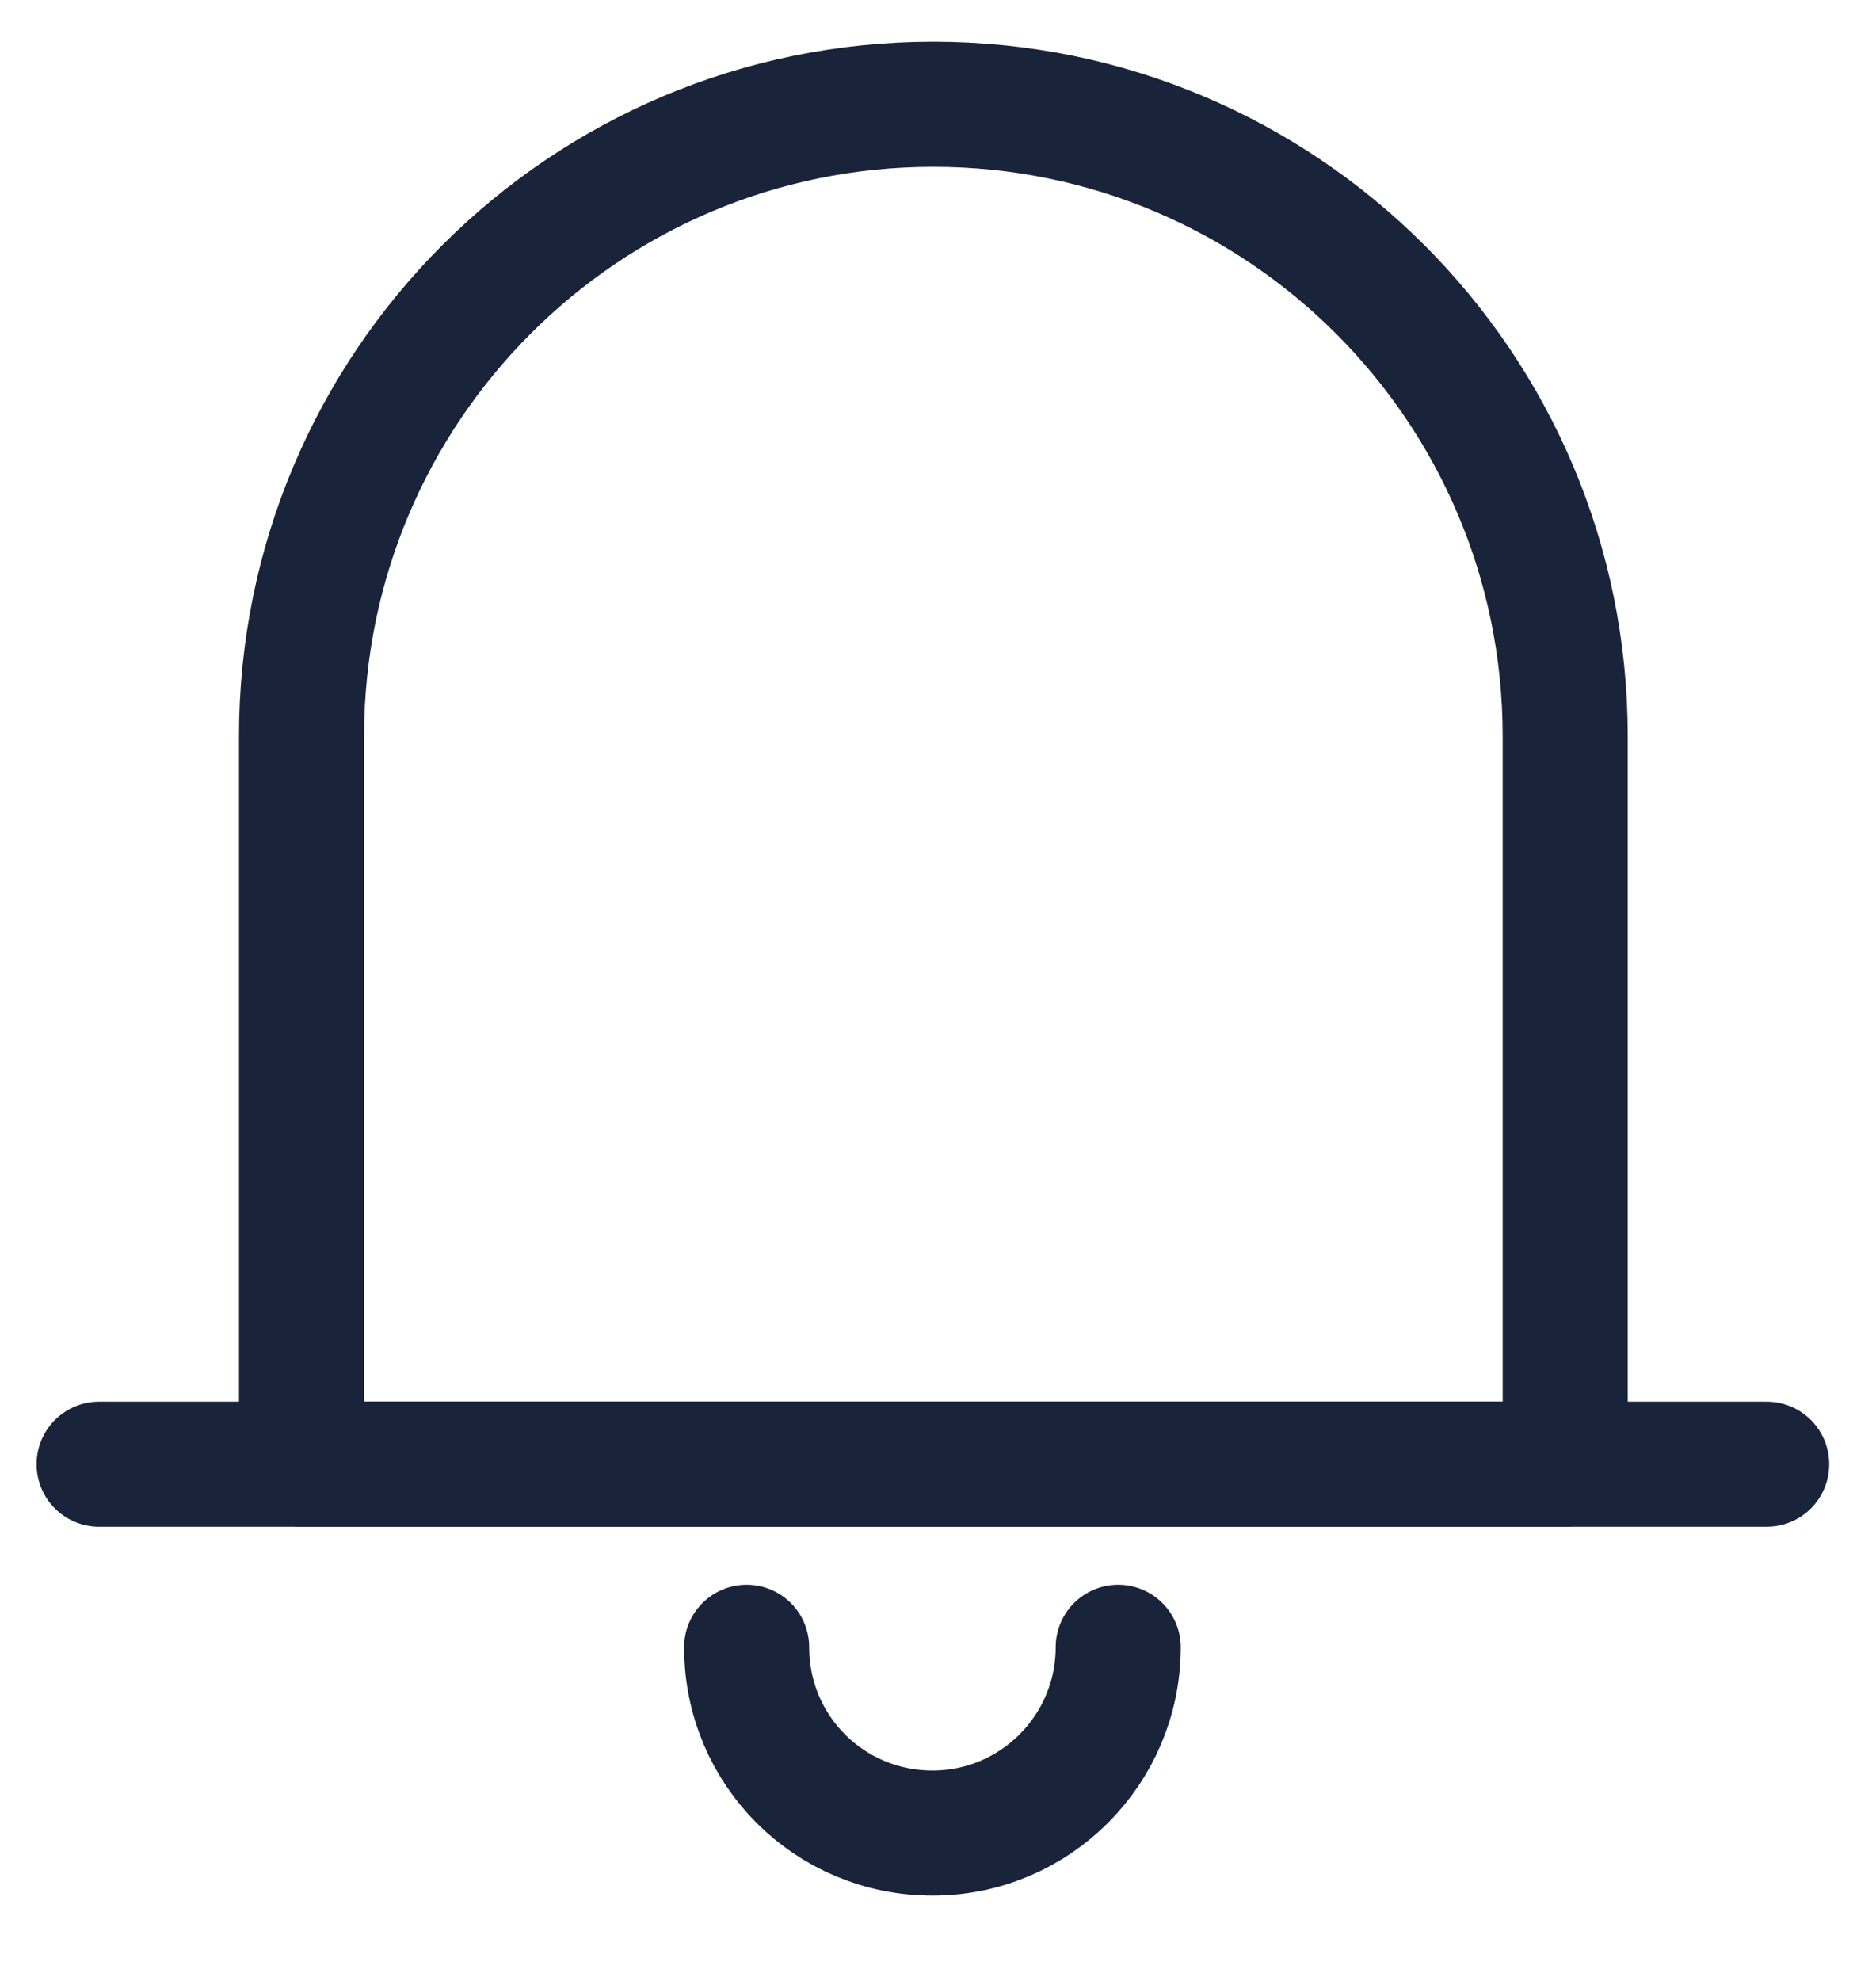 <svg width="18" height="19" viewBox="0 0 18 19" fill="none" xmlns="http://www.w3.org/2000/svg">
<path d="M15.009 14.044H2.893V7.063C2.893 3.718 5.602 1 8.955 1C12.3 1 15.018 3.709 15.018 7.063V14.044H15.009Z" stroke="#192339" stroke-width="1.2" stroke-miterlimit="10" stroke-linecap="round" stroke-linejoin="round"/>
<path d="M0.951 14.044H16.951" stroke="#192339" stroke-width="1.2" stroke-miterlimit="10" stroke-linecap="round" stroke-linejoin="round"/>
<path d="M10.729 15.8C10.729 16.779 9.935 17.582 8.947 17.582C7.958 17.582 7.164 16.788 7.164 15.8" stroke="#192339" stroke-width="1.2" stroke-miterlimit="10" stroke-linecap="round" stroke-linejoin="round"/>
</svg>
